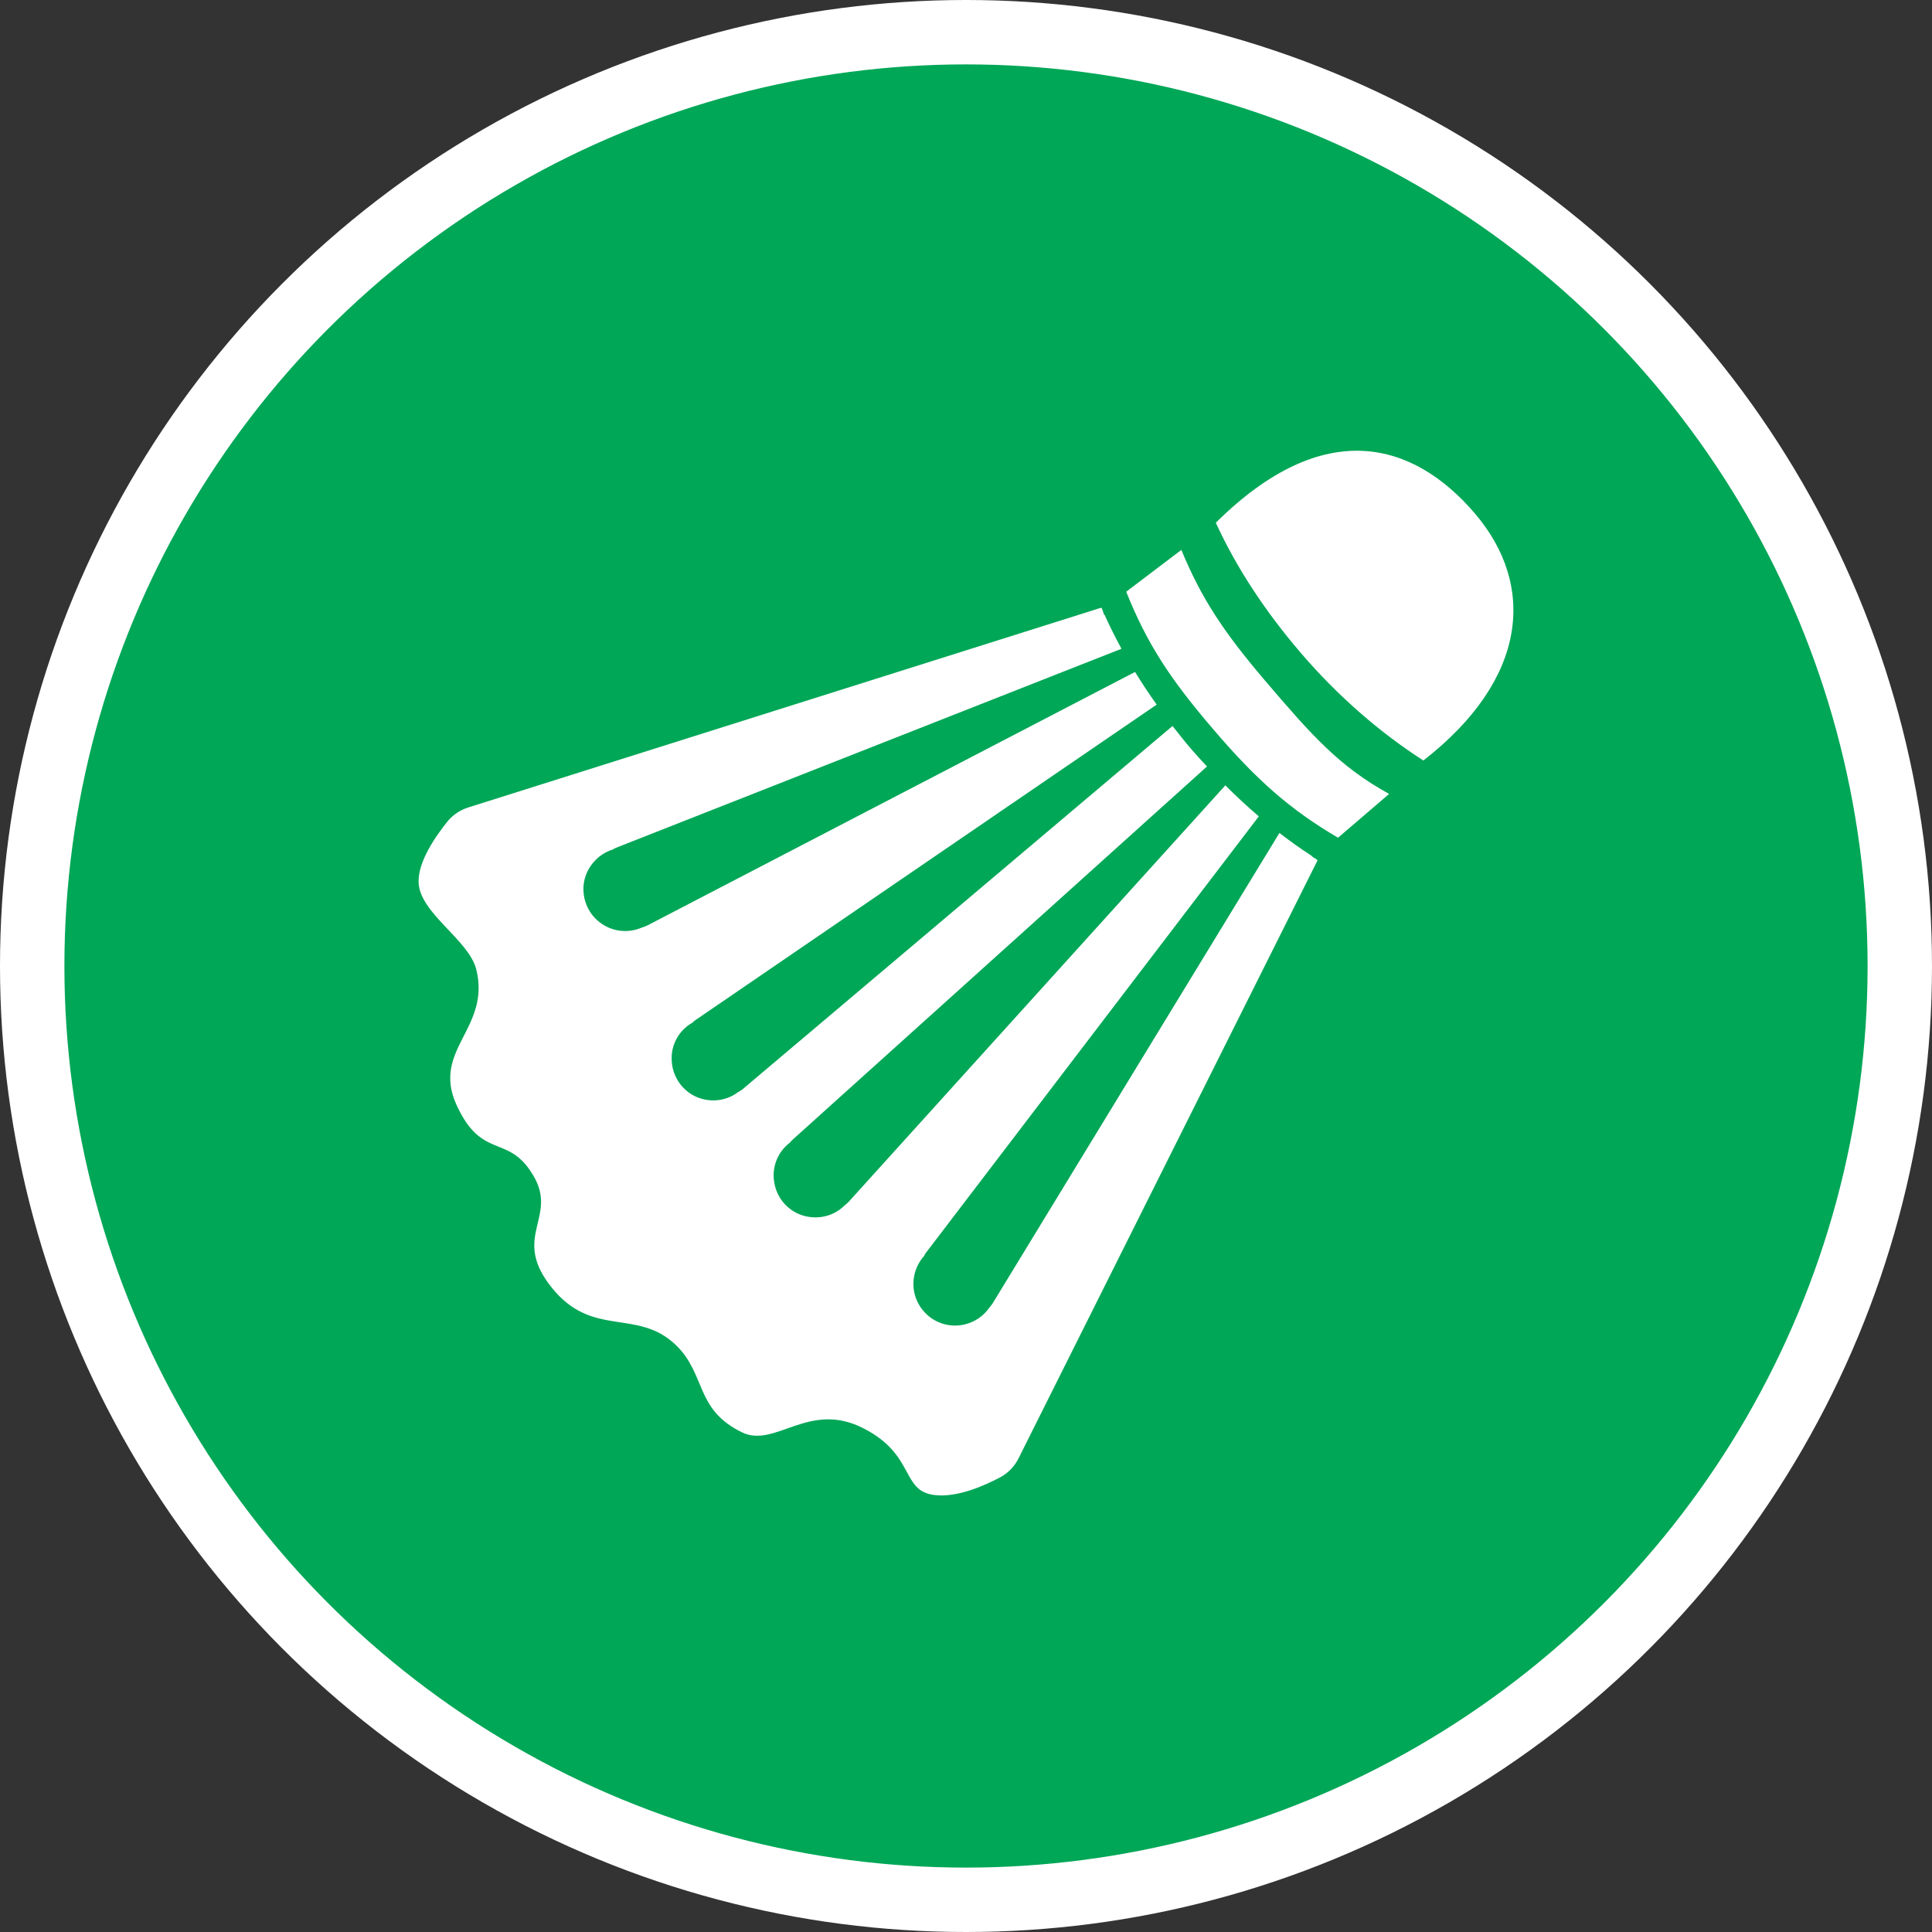 <?xml version="1.0" encoding="UTF-8" standalone="no"?>
<!-- Created with Inkscape (http://www.inkscape.org/) -->

<svg
   xmlns:dc="http://purl.org/dc/elements/1.1/"
   xmlns:cc="http://creativecommons.org/ns#"
   xmlns:rdf="http://www.w3.org/1999/02/22-rdf-syntax-ns#"
   xmlns:svg="http://www.w3.org/2000/svg"
   xmlns="http://www.w3.org/2000/svg"
   xmlns:xlink="http://www.w3.org/1999/xlink"
   xmlns:sodipodi="http://sodipodi.sourceforge.net/DTD/sodipodi-0.dtd"
   xmlns:inkscape="http://www.inkscape.org/namespaces/inkscape"
   width="30px"
   height="30px"
   version="1.1"
   id="svg8"
   inkscape:version="0.92.4 5da689c313, 2019-01-14"
   sodipodi:docname="container.svg">
  <rect width="100%" height="100%" fill="#333333" stroke="none"/>
  <defs
     id="defs2" />
  <sodipodi:namedview
     id="base"
     pagecolor="#ffffff"
     bordercolor="#666666"
     borderopacity="1.0"
     inkscape:pageopacity="0.0"
     inkscape:pageshadow="2"
     inkscape:zoom="13.049334"
     inkscape:cx="18.679046"
     inkscape:cy="12.165829"
     inkscape:document-units="px"
     inkscape:current-layer="layer1"
     showgrid="false"
     inkscape:snap-page="false"
     units="px"
     inkscape:window-width="1884"
     inkscape:window-height="1061"
     inkscape:window-x="0"
     inkscape:window-y="0"
     inkscape:window-maximized="1"
     fit-margin-top="0"
     fit-margin-left="0"
     fit-margin-right="0"
     fit-margin-bottom="0" />
    <circle
       style="color:#000000;clip-rule:nonzero;display:inline;overflow:visible;visibility:visible;opacity:1;isolation:auto;mix-blend-mode:normal;color-interpolation:sRGB;color-interpolation-filters:linearRGB;solid-color:#000000;solid-opacity:1;vector-effect:none;fill:#00a757;fill-opacity:1;fill-rule:evenodd;stroke:#ffffff;stroke-width:1;stroke-linecap:butt;stroke-linejoin:miter;stroke-miterlimit:4;stroke-dasharray:none;stroke-dashoffset:0;stroke-opacity:1;marker:none;color-rendering:auto;image-rendering:auto;shape-rendering:auto;text-rendering:auto;enable-background:accumulate"
       id="path815"
       cx="15"
       cy="15"
       r="14.5" />
<g transform="translate(6.5,7.0)"><path fill-rule="nonzero" fill="#FFFFFF" fill-opacity="1" d="M 9.316 15.645 L 13.957 6.363 C 13.965 6.344 13.863 6.305 13.867 6.289 C 13.699 6.18 13.531 6.062 13.367 5.934 L 8.914 13.238 C 8.898 13.262 8.879 13.285 8.859 13.309 C 8.723 13.504 8.484 13.609 8.246 13.578 C 8.008 13.547 7.809 13.387 7.723 13.16 C 7.641 12.938 7.688 12.684 7.848 12.504 C 7.855 12.488 7.863 12.473 7.875 12.457 L 13.047 5.676 C 12.871 5.527 12.699 5.367 12.527 5.195 L 6.676 11.664 C 6.656 11.684 6.633 11.703 6.609 11.723 C 6.438 11.891 6.188 11.945 5.957 11.871 C 5.73 11.797 5.562 11.602 5.523 11.363 C 5.48 11.129 5.574 10.887 5.766 10.742 C 5.777 10.727 5.789 10.715 5.801 10.703 L 12.242 4.902 C 12.156 4.812 12.074 4.719 11.988 4.621 C 11.891 4.508 11.801 4.391 11.707 4.273 L 5.035 9.91 C 5.012 9.93 4.984 9.945 4.957 9.961 C 4.766 10.105 4.508 10.125 4.293 10.023 C 4.078 9.918 3.938 9.703 3.93 9.461 C 3.918 9.223 4.043 8.996 4.254 8.879 C 4.266 8.863 4.281 8.852 4.293 8.844 L 11.461 3.941 C 11.34 3.773 11.23 3.605 11.125 3.434 L 3.551 7.371 C 3.523 7.383 3.496 7.395 3.469 7.402 C 3.246 7.5 2.992 7.465 2.805 7.316 C 2.617 7.168 2.527 6.926 2.57 6.688 C 2.617 6.453 2.789 6.262 3.016 6.191 C 3.031 6.18 3.047 6.172 3.066 6.164 L 10.914 3.074 C 10.82 2.898 10.73 2.723 10.652 2.547 C 10.633 2.551 10.621 2.43 10.594 2.438 L 0.781 5.535 C 0.652 5.574 0.539 5.648 0.453 5.75 C 0.273 5.973 -0.012 6.375 0 6.703 C 0.02 7.184 0.777 7.59 0.895 8.051 C 1.125 8.973 0.195 9.297 0.59 10.16 C 0.988 11.027 1.395 10.594 1.781 11.254 C 2.172 11.91 1.43 12.199 2.066 12.992 C 2.699 13.785 3.391 13.309 3.992 13.883 C 4.469 14.34 4.285 14.883 5.023 15.242 C 5.539 15.492 6.062 14.742 6.91 15.18 C 7.719 15.594 7.484 16.152 8.012 16.215 C 8.367 16.258 8.793 16.066 9.035 15.938 C 9.156 15.871 9.254 15.77 9.316 15.645 Z M 9.316 15.645 "/>
<path fill-rule="nonzero" fill="#FFFFFF" fill-opacity="1" d="M 14.277 6.008 L 15.07 5.328 C 14.285 4.895 13.859 4.406 13.148 3.574 C 12.512 2.828 12.16 2.305 11.844 1.539 L 10.988 2.188 C 11.305 2.984 11.668 3.543 12.336 4.32 C 13.004 5.105 13.535 5.574 14.277 6.008 Z M 14.277 6.008 "/>
<path fill-rule="nonzero" fill="#FFFFFF" fill-opacity="1" d="M 16.402 0.973 C 15.453 -0.137 14.066 -0.555 12.379 1.117 C 12.691 1.797 13.129 2.473 13.691 3.129 C 14.281 3.82 14.945 4.387 15.602 4.809 C 17.23 3.543 17.352 2.086 16.402 0.973 Z M 16.402 0.973 "/>
</g>
</svg>
